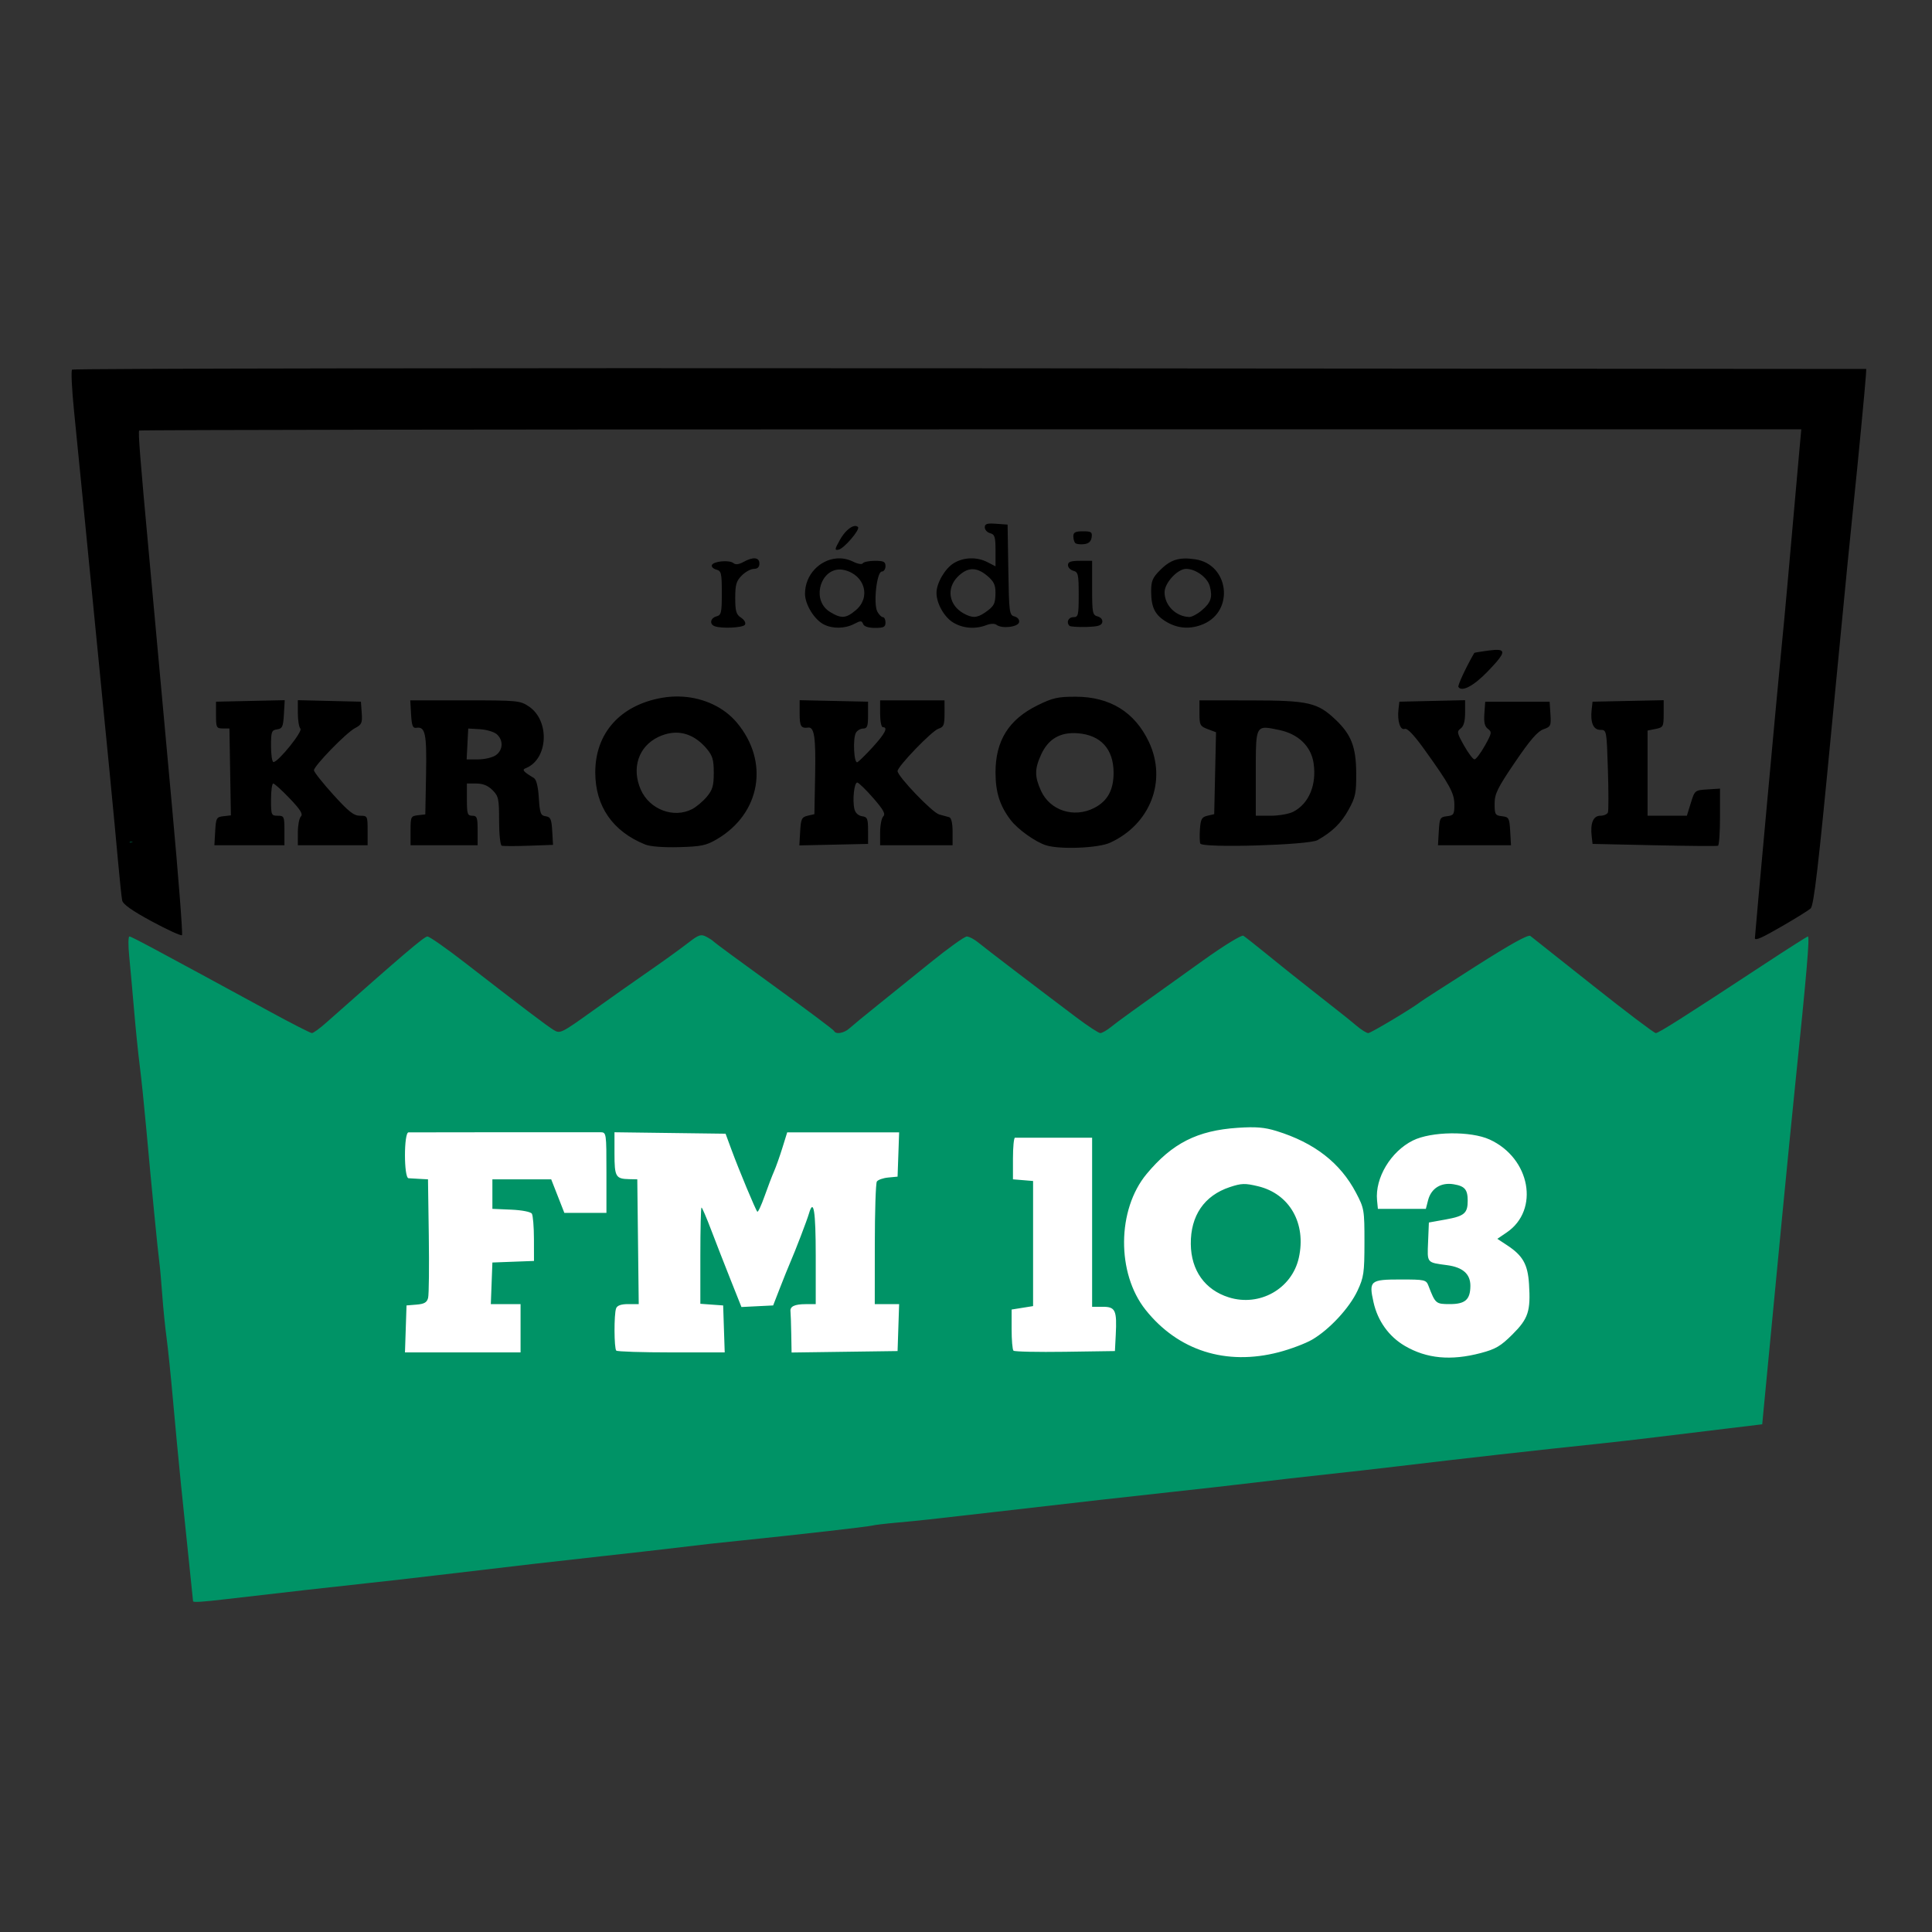 <?xml version="1.0" encoding="UTF-8" standalone="no"?>
<!-- Created with Inkscape (http://www.inkscape.org/) -->

<svg
   version="1.1"
   id="svg2"
   width="720"
   height="720"
   viewBox="0 0 720 720"
   sodipodi:docname="Krokodyl.svg"
   inkscape:version="1.2.1 (9c6d41e410, 2022-07-14)"
   xmlns:inkscape="http://www.inkscape.org/namespaces/inkscape"
   xmlns:sodipodi="http://sodipodi.sourceforge.net/DTD/sodipodi-0.dtd"
   xmlns="http://www.w3.org/2000/svg"
   xmlns:svg="http://www.w3.org/2000/svg">
  <rect x="0" y="0" width="720" height="720" fill="#333333" stroke="none"/>
  <defs
     id="defs6" />
  <sodipodi:namedview
     id="namedview4"
     pagecolor="#ffffff"
     bordercolor="#000000"
     borderopacity="0.25"
     inkscape:showpageshadow="2"
     inkscape:pageopacity="0.0"
     inkscape:pagecheckerboard="0"
     inkscape:deskcolor="#d1d1d1"
     showgrid="false"
     inkscape:zoom="1.6558084"
     inkscape:cx="375.64733"
     inkscape:cy="398.59685"
     inkscape:window-width="1920"
     inkscape:window-height="1001"
     inkscape:window-x="-9"
     inkscape:window-y="1341"
     inkscape:window-maximized="1"
     inkscape:current-layer="g8" />
  <g
     inkscape:groupmode="layer"
     inkscape:label="Image"
     id="g8">
    <path
       style="fill:#ffffff;stroke:#000000;stroke-width:0.25;stroke-opacity:0.976"
       d="m 142.529,410.072 c 4.118,1.127 7.647,-1.301 11.475,-1.812 1.796,-0.239 3.625,0.079 5.435,0 8.095,-0.352 16.034,-0.866 24.157,-0.604 10.298,0.332 20.474,0.876 30.801,0.604 6.861,-0.069 13.68,-1.012 20.534,-1.208 6.439,-0.184 12.888,0.23 19.326,0 3.024,-0.108 6.035,-0.496 9.059,-0.604 4.627,-0.165 9.286,0.485 13.89,0 1.846,-0.194 3.589,-1.023 5.435,-1.208 0.423,-0.042 11.914,0.038 12.683,0 2.021,-0.101 4.019,-0.503 6.039,-0.604 11.044,-0.552 22.166,0.409 33.216,0 9.869,-0.366 19.731,-0.797 29.593,-1.208 2.414,-0.101 4.839,0.193 7.247,0 2.639,-0.211 5.212,-0.988 7.851,-1.208 5.924,-0.494 12.166,0 18.118,0 13.689,0 27.378,0 41.068,0 9.807,0 19.801,-0.544 29.593,0 6.843,0.38 13.689,0.866 20.534,1.208 3.82,0.191 7.656,-0.212 11.475,0 2.02,0.112 4.019,0.492 6.039,0.604 0.72,0.04 9.884,-0.045 10.267,0 1.649,0.194 3.182,1.025 4.831,1.208 2.001,0.222 4.031,-0.134 6.039,0 4.037,0.269 8.049,0.842 12.079,1.208 8.511,0.774 16.884,2.002 25.365,3.02 4.027,0.483 13.725,1.35 17.514,3.624 0.977,0.586 1.565,1.659 2.416,2.416 3.296,2.93 6.769,5.683 9.663,9.059 5.475,6.388 1.917,2.876 6.039,9.059 0.715,1.073 1.79,1.893 2.416,3.02 1.152,2.073 0.334,4.458 1.208,6.643 4.101,10.252 6.643,20.308 6.643,31.405 0,2.484 0.409,5.395 0,7.851 -0.147,0.88 -1.73,4.559 -1.812,4.831 -1.237,4.123 0.196,2.226 -1.812,6.643 -0.486,1.069 -1.335,1.947 -1.812,3.02 -0.337,0.758 -0.164,1.712 -0.604,2.416 -1.263,2.021 -3.943,4.173 -5.435,6.039 -0.126,0.157 0.18,0.514 0,0.604 -0.742,0.371 -1.725,0.144 -2.416,0.604 -0.604,0.403 -0.695,1.299 -1.208,1.812 -1.026,1.026 -2.325,1.767 -3.624,2.416 -6.397,3.199 -10.263,4.314 -17.514,4.831 -2.008,0.143 -4.05,-0.306 -6.039,0 -1.641,0.252 -3.191,0.955 -4.831,1.208 -4.908,0.755 -10.146,-0.45 -15.098,0 -4.03,0.366 -8.026,0.918 -12.079,1.208 -3.573,0.255 -7.288,0 -10.871,0 -7.851,0 -15.702,0 -23.553,0 -5.033,0 -10.066,0 -15.098,0 -2.818,0 -5.668,-0.418 -8.455,0 -2.463,0.369 -4.788,1.423 -7.247,1.812 -1.392,0.22 -2.822,-0.1 -4.228,0 -1.42,0.101 -2.818,0.403 -4.228,0.604 -3.02,0.201 -6.035,0.472 -9.059,0.604 -15.62,0.679 2.97,-0.749 -7.851,0.604 -2.339,0.292 -4.954,-0.51 -7.247,0 -6.781,1.507 0.303,1.208 -5.435,1.208 -13.293,0 -26.616,0.342 -39.86,-0.604 -2.583,-0.184 -5.275,0.286 -7.851,0 -1.041,-0.116 -7.901,-0.513 -9.059,-1.208 -0.386,-0.232 -0.186,-1.041 -0.604,-1.208 -0.748,-0.299 -1.619,0.114 -2.416,0 -2.606,-0.372 -5.18,-1.545 -7.851,-1.812 -3.921,-0.392 -8.146,0 -12.079,0 -8.685,0 -16.901,3.018 -25.365,4.831 -2.589,0.555 -5.293,0.526 -7.851,1.208 -2.892,0.771 -5.731,1.781 -8.455,3.02 -1.069,0.486 -1.917,1.411 -3.02,1.812 -1.151,0.418 -2.416,0.403 -3.624,0.604 -1.409,0.403 -2.867,0.664 -4.228,1.208 -0.674,0.27 -1.117,0.999 -1.812,1.208 -3.519,1.056 -7.285,1.015 -10.871,1.812 -16.445,3.654 21.846,-2.69 -18.118,3.02 -2.424,0.346 -4.807,1.004 -7.247,1.208 -4.614,0.385 -9.26,0 -13.89,0 -8.077,0 -16.106,0.18 -24.157,0.604 -2.02,0.106 -4.019,0.498 -6.039,0.604 -3.015,0.159 -6.05,-0.251 -9.059,0 -1.22,0.102 -2.402,0.517 -3.624,0.604 -4.958,0.354 -10.129,0 -15.098,0 -10.901,0 -21.75,0.075 -32.612,-0.604 -1.406,-0.088 -2.833,0.199 -4.228,0 -2.465,-0.352 -4.885,-1.024 -7.247,-1.812 -0.27,-0.09 -0.325,-0.548 -0.604,-0.604 -0.654,-0.131 -2.932,0.433 -3.624,-0.604 -0.223,-0.335 0.285,-0.923 0,-1.208 -0.45,-0.45 -1.266,-0.276 -1.812,-0.604 -2.526,-1.515 -0.058,-0.827 -1.812,-3.02 -0.453,-0.567 -1.347,-0.65 -1.812,-1.208 -0.576,-0.692 -0.761,-1.634 -1.208,-2.416 -0.175,-1.501 -1.753,-1.914 -2.416,-3.02 -1.625,-2.708 0.183,-0.869 -0.604,-3.624 -0.679,-2.377 -2.132,-4.696 -2.416,-7.247 -0.349,-3.139 0.519,-6.548 0,-9.663 -0.074,-0.444 -0.54,-0.762 -0.604,-1.208 -0.228,-1.594 0.442,-3.283 0,-4.831 -0.247,-0.866 -0.923,-1.562 -1.208,-2.416 -0.773,-2.319 0,-7.69 0,-10.267 0,-6.241 0,-12.481 0,-18.722 0,-2.847 -0.143,-5.085 -0.604,-7.851 -0.633,-3.797 0,-8.207 0,-12.079 0,-1.681 -0.323,-3.819 0,-5.435 0.056,-0.279 0.514,-0.334 0.604,-0.604 0.686,-2.059 0.277,-4.121 1.812,-6.039 2.934,-3.667 -0.041,1.571 1.812,-1.208 0.734,-1.101 0.527,-1.886 1.208,-3.02 0.215,-0.358 2.305,-2.575 2.416,-3.02 0.146,-0.586 -0.311,-1.294 0,-1.812 0.373,-0.622 1.299,-0.695 1.812,-1.208 0.704,-0.704 1.753,-5.377 1.812,-5.435 0.318,-0.318 0.89,-0.286 1.208,-0.604 2.357,-2.357 -0.14,-0.324 0.604,-1.812 0.255,-0.509 1.028,-0.668 1.208,-1.208 0.191,-0.573 -0.427,-1.385 0,-1.812 0.318,-0.318 1.208,-0.154 1.208,-0.604 0,-1.084 -0.805,-2.013 -1.208,-3.02 z"
       id="path911" />
    <path
       id="path297"
       style="display:inline;fill:#000000"
       d="m 361.551,137.248 c -183.669,-0.138 -334.283,0.087 -334.693,0.5 -0.41,0.413 -0.087,7.277 0.717,15.252 0.804,7.975 2.366,23.725 3.471,35 1.105,11.275 2.675,27.25 3.49,35.5 5.683,57.501 8.023,81.626 9.453,97.5 0.619,6.875 1.312,13.429 1.541,14.566 0.288,1.429 3.698,3.841 11.049,7.812 5.847,3.159 10.909,5.468 11.246,5.131 0.338,-0.338 -1.332,-21.854 -3.711,-47.812 C 61.734,274.739 59.177,246.75 58.432,238.5 57.687,230.25 56.35,215.625 55.461,206 52.214,170.837 51.433,160.901 51.879,160.455 52.129,160.205 191.602,160 361.812,160 h 309.479 l -0.619,6.75 c -0.745,8.132 -3.153,35.205 -4.602,51.75 -0.578,6.6 -1.743,18.975 -2.588,27.5 C 662.171,259.237 654,348.528 654,349.621 c 0,1.078 2.629,-0.095 10.656,-4.758 4.864,-2.825 9.418,-5.665 10.119,-6.311 1.188,-1.093 2.94,-16.123 7.701,-66.053 1.406,-14.746 3.081,-32.038 5.996,-61.902 0.811,-8.303 1.929,-19.373 2.486,-24.598 1.265,-11.857 4.211,-42.644 4.4,-46 L 695.5,137.5 Z m 9.699,57.945 c -3.408,-0.247 -4.25,0.018 -4.25,1.342 0,0.908 0.9,1.888 2,2.176 1.715,0.449 2,1.364 2,6.432 v 5.908 l -2.951,-1.525 c -3.977,-2.056 -8.896,-1.917 -12.629,0.359 C 352.18,211.861 349,217.334 349,220.934 c 0,3.923 2.848,9.004 6.189,11.041 3.631,2.214 8.208,2.585 12.367,1.004 1.599,-0.608 3.143,-0.658 3.814,-0.125 1.942,1.541 8.066,0.832 8.414,-0.975 0.183,-0.95 -0.527,-1.84 -1.713,-2.15 -1.917,-0.501 -2.037,-1.422 -2.297,-17.379 L 375.5,195.5 Z m -52.82,0.842 c -1.568,0.233 -3.758,2.206 -5.369,5.072 -2.038,3.626 -2.099,4.045 -0.537,3.738 2.013,-0.396 8.124,-7.53 7.223,-8.432 -0.34,-0.34 -0.794,-0.457 -1.316,-0.379 z M 403.57,198 C 400.776,198 400,198.399 400,199.834 c 0,1.008 0.321,2.153 0.713,2.545 0.392,0.392 1.854,0.581 3.25,0.418 1.755,-0.205 2.636,-0.99 2.857,-2.547 0.28,-1.973 -0.12,-2.25 -3.25,-2.25 z m -122.199,10.086 c -1.043,-0.095 -2.541,0.356 -4.367,1.367 -1.673,0.926 -2.89,1.057 -3.686,0.396 -1.532,-1.271 -7.553,-0.692 -8.033,0.773 -0.202,0.617 0.551,1.363 1.674,1.656 C 268.804,212.762 269,213.599 269,221 c 0,7.346 -0.205,8.242 -2,8.711 -2.223,0.581 -2.691,2.844 -0.75,3.627 2.498,1.008 10.648,0.635 11.361,-0.52 0.426,-0.689 -0.174,-1.78 -1.441,-2.621 C 274.349,228.988 274,227.801 274,222.832 c 0,-4.956 0.402,-6.323 2.455,-8.377 1.35,-1.35 3.375,-2.455 4.5,-2.455 1.379,0 2.045,-0.652 2.045,-2 0,-1.178 -0.586,-1.819 -1.629,-1.914 z m 30.316,0.045 c -6.189,0.565 -11.688,6.021 -11.688,13.156 0,3.984 3.474,9.635 7.029,11.434 3.299,1.669 7.847,1.592 11.266,-0.191 2.451,-1.279 2.865,-1.28 3.357,0.006 0.36,0.939 1.96,1.465 4.455,1.465 3.226,0 3.893,-0.342 3.893,-2 0,-1.1 -0.434,-2 -0.965,-2 -0.531,0 -1.463,-0.93 -2.072,-2.068 C 325.41,225.029 326.743,213 328.617,213 329.378,213 330,212.1 330,211 c 0,-1.662 -0.667,-2 -3.941,-2 -2.167,0 -4.195,0.413 -4.508,0.918 -0.321,0.52 -1.893,0.258 -3.621,-0.604 -2.039,-1.017 -4.179,-1.372 -6.242,-1.184 z m 129.74,0.002 c -3.607,0.077 -6.121,1.361 -9.086,4.326 -2.81,2.81 -3.342,4.066 -3.342,7.895 0,6.074 1.458,8.938 5.846,11.482 4.248,2.463 8.861,2.731 13.518,0.785 11.754,-4.911 9.663,-22.295 -2.908,-24.18 -1.502,-0.225 -2.825,-0.334 -4.027,-0.309 z M 402.5,209 c -3.451,0 -4.5,0.372 -4.5,1.594 0,0.876 0.9,1.83 2,2.117 1.799,0.471 2,1.364 2,8.906 0,7.717 -0.159,8.383 -2,8.383 -1.858,0 -2.725,1.943 -1.439,3.229 0.309,0.309 3.115,0.495 6.236,0.416 4.362,-0.111 5.748,-0.52 5.988,-1.766 0.184,-0.955 -0.529,-1.841 -1.736,-2.156 C 407.155,229.227 407,228.426 407,219.094 V 209 Z m 39.52,3 c 3.581,0 7.981,3.228 8.84,6.484 1.086,4.12 0.413,6.108 -3.057,9.027 -1.626,1.368 -3.709,2.461 -4.629,2.426 C 438.14,229.747 434,225.579 434,220.701 434,217.255 438.843,212 442.02,212 Z m -79.748,0.125 c 1.793,-0.054 3.636,0.769 5.652,2.465 2.413,2.03 3.072,3.379 3.061,6.25 -0.018,4.177 -0.512,5.112 -3.957,7.469 -2.939,2.011 -4.705,2.076 -7.918,0.295 -5.512,-3.055 -6.517,-9.348 -2.186,-13.68 1.813,-1.813 3.555,-2.744 5.348,-2.799 z m -50.514,0.213 c 0.922,-0.164 1.922,-0.137 2.984,0.127 7.576,1.88 9.888,10.143 4.182,14.945 -3.673,3.091 -5.394,3.209 -9.578,0.658 -6.671,-4.068 -4.044,-14.58 2.412,-15.73 z m 246.873,29.889 c -0.849,-0.11 -2.138,-0.02 -3.863,0.209 -2.878,0.382 -5.281,0.777 -5.34,0.879 -3.017,5.183 -6.266,12.136 -5.928,12.684 1.227,1.985 5.651,-0.326 10.791,-5.639 5.474,-5.658 6.887,-7.801 4.34,-8.133 z m -308.051,17.377 c -1.336,0.072 -2.678,0.227 -4.018,0.469 -15.509,2.795 -24.758,13.216 -24.723,27.857 0.031,12.589 6.507,21.914 18.613,26.801 1.861,0.751 6.758,1.129 12.578,0.973 8.27,-0.222 10.138,-0.611 14.113,-2.941 16.378,-9.598 19.676,-28.996 7.404,-43.531 -4.756,-5.633 -12.095,-9.054 -19.986,-9.598 -1.315,-0.091 -2.646,-0.101 -3.982,-0.029 z m 150.266,0.041 c -6.614,-0.011 -8.543,0.426 -14.193,3.207 C 375.938,268.126 371,276.01 371,287.846 c 0,7.414 1.599,12.449 5.627,17.73 2.705,3.547 9.339,8.269 13.307,9.473 5.243,1.59 19.332,1.014 23.703,-0.971 15.069,-6.843 21.36,-23.128 14.52,-37.588 -5.267,-11.133 -14.497,-16.825 -27.311,-16.846 z M 111,260.938 v 4.83 c 0,2.657 0.429,5.263 0.955,5.789 C 112.941,272.542 103.699,284 101.918,284 101.414,284 101,281.332 101,278.07 c 0,-5.389 0.206,-5.96 2.25,-6.25 1.962,-0.279 2.288,-0.995 2.553,-5.6 l 0.305,-5.281 L 93.303,261.221 80.5,261.5 v 4.98 c 0,4.641 0.17,4.982 2.5,5 l 2.5,0.019 0.275,16.182 0.273,16.182 -2.773,0.318 c -2.594,0.298 -2.796,0.66 -3.078,5.568 L 79.895,315 H 92.947 106 v -5.5 c 0,-5.2 -0.136,-5.5 -2.5,-5.5 -2.389,0 -2.5,-0.267 -2.5,-6 0,-3.3 0.373,-6 0.83,-6 0.457,0 3.219,2.502 6.139,5.561 3.969,4.159 5.022,5.85 4.17,6.701 -0.626,0.626 -1.139,3.297 -1.139,5.938 V 315 h 13 13 v -5.5 c 0,-5.383 -0.06,-5.5 -2.857,-5.5 -2.301,0 -4.25,-1.542 -10,-7.91 C 120.214,291.739 117,287.683 117,287.074 c 0,-1.647 12.065,-14.045 15.305,-15.727 2.492,-1.294 2.771,-1.925 2.5,-5.652 L 134.5,261.5 122.75,261.219 Z m 435,0 -12.25,0.281 -12.25,0.281 -0.328,2.871 c -0.494,4.32 0.659,7.908 2.334,7.266 0.943,-0.362 3.41,2.22 7.316,7.658 C 540.384,292.608 542,295.59 542,299.914 c 0,3.569 -0.267,3.984 -2.75,4.27 -2.565,0.295 -2.771,0.67 -3.053,5.566 L 535.895,315 H 549.5 563.105 l -0.303,-5.25 c -0.282,-4.897 -0.488,-5.271 -3.053,-5.566 -2.526,-0.291 -2.75,-0.668 -2.75,-4.629 0,-3.724 1.04,-5.844 7.613,-15.525 5.55,-8.175 8.407,-11.49 10.549,-12.236 2.75,-0.959 2.92,-1.32 2.639,-5.658 L 577.5,261.5 h -12 -12 l -0.318,4.463 c -0.233,3.276 0.126,4.788 1.348,5.682 1.523,1.114 1.421,1.648 -1.184,6.285 -1.566,2.787 -3.296,5.068 -3.846,5.068 -0.55,0 -2.304,-2.321 -3.896,-5.156 -2.634,-4.689 -2.747,-5.265 -1.25,-6.359 1.121,-0.82 1.646,-2.692 1.646,-5.873 z m -248,0.002 v 5.031 c 0,4.675 0.52,5.528 3.154,5.18 2.303,-0.304 2.883,3.554 2.623,17.441 L 303.5,303.412 301,303.996 c -2.221,0.519 -2.533,1.17 -2.803,5.824 l -0.305,5.24 12.805,-0.281 L 323.5,314.5 v -5 c 0,-4.423 -0.259,-5.036 -2.248,-5.318 -1.353,-0.192 -2.477,-1.226 -2.82,-2.596 -0.83,-3.308 -0.1,-10.108 1.068,-9.955 0.55,0.072 3.218,2.67 5.928,5.773 3.778,4.327 4.652,5.916 3.75,6.818 C 328.531,304.87 328,307.559 328,310.199 V 315 h 13.5 13.5 v -5.031 c 0,-3.153 -0.467,-5.175 -1.25,-5.416 -0.688,-0.212 -2.375,-0.676 -3.75,-1.031 -2.509,-0.647 -15.5,-14.197 -15.5,-16.166 0,-1.751 12.839,-15.049 15.25,-15.795 1.935,-0.599 2.25,-1.386 2.25,-5.629 V 261 h -12 -12 v 5 c 0,2.75 0.45,5 1,5 2.059,0 0.859,2.374 -3.75,7.416 -2.612,2.858 -5.199,5.397 -5.748,5.641 -1.271,0.564 -1.73,-8.826 -0.535,-10.961 0.486,-0.869 1.705,-1.584 2.709,-1.588 1.522,-0.006 1.824,-0.837 1.824,-5.008 v -5 l -12.75,-0.279 z m 322,0.002 -13.25,0.279 -13.25,0.279 -0.328,2.871 c -0.558,4.886 0.599,7.629 3.221,7.629 2.346,0 2.357,0.058 2.824,14.75 0.258,8.112 0.268,15.312 0.019,16 -0.248,0.688 -1.519,1.25 -2.824,1.25 -2.642,0 -3.8,2.728 -3.24,7.629 l 0.328,2.871 23,0.5 c 12.65,0.275 23.337,0.361 23.75,0.191 0.412,-0.17 0.75,-5.032 0.75,-10.805 v -10.496 l -4.705,0.305 c -4.665,0.302 -4.718,0.345 -6.176,5.055 l -1.471,4.75 H 621.324 614 V 288.125 272.25 l 3,-0.6 c 2.858,-0.572 3,-0.839 3,-5.654 z M 152.895,261 l 0.303,5.25 c 0.241,4.179 0.633,5.196 1.92,4.986 3.387,-0.552 3.946,2.104 3.66,17.398 L 158.5,303.5 l -2.75,0.316 c -2.624,0.302 -2.75,0.566 -2.75,5.75 V 315 h 12.5 12.5 v -5.5 c 0,-4.833 -0.242,-5.5 -2,-5.5 -1.778,0 -2,-0.667 -2,-6 v -6 h 3.545 c 2.431,0 4.317,0.772 6,2.455 2.241,2.241 2.455,3.234 2.455,11.416 0,4.941 0.438,9.111 0.977,9.295 0.537,0.183 5.061,0.189 10.051,0.012 l 9.072,-0.322 -0.301,-5.178 c -0.255,-4.412 -0.614,-5.223 -2.436,-5.482 -1.883,-0.268 -2.187,-1.083 -2.555,-6.85 -0.272,-4.279 -0.918,-6.849 -1.863,-7.418 -3.968,-2.39 -4.513,-3.054 -3.002,-3.652 8.356,-3.31 9.08,-17.681 1.158,-22.996 C 193.841,261.092 192.88,261 173.301,261 Z M 447,261 v 4.781 c 0,4.424 0.23,4.867 3.088,5.945 l 3.09,1.166 -0.34,15.26 -0.338,15.26 -2.5,0.584 c -2.122,0.496 -2.547,1.237 -2.812,4.908 -0.172,2.378 -0.118,4.836 0.121,5.461 0.667,1.745 40.383,0.589 43.691,-1.271 5.514,-3.101 8.815,-6.333 11.578,-11.34 2.581,-4.676 2.894,-6.189 2.842,-13.754 -0.066,-9.609 -1.83,-14.19 -7.582,-19.693 -6.777,-6.484 -10.141,-7.261 -31.588,-7.285 z m 24.602,10.211 c 1.235,0.006 2.894,0.372 5.119,0.834 7.11,1.476 11.872,6.06 12.812,12.33 1.211,8.078 -1.725,15.122 -7.562,18.141 C 480.391,303.332 476.601,304 473.549,304 H 468 v -15.893 c 0,-13.683 -0.103,-16.915 3.602,-16.896 z M 174.5,271.5 l 4.438,0.264 c 2.44,0.145 5.253,1.004 6.25,1.906 2.472,2.237 2.279,5.89 -0.41,7.773 C 183.555,282.3 180.608,283 178.229,283 h -4.328 l 0.299,-5.75 z m 75.766,1.652 c 4.812,-0.602 9.337,1.399 13.115,5.889 C 265.553,281.622 266,283.152 266,288 c 0,4.848 -0.447,6.378 -2.619,8.959 -1.441,1.712 -3.894,3.771 -5.451,4.576 -6.857,3.546 -15.855,0.148 -19.113,-7.217 -3.565,-8.058 -0.864,-16.17 6.557,-19.691 1.651,-0.783 3.289,-1.274 4.893,-1.475 z m 151.305,0.109 C 410.225,273.898 415,279.139 415,288 c 0,6.439 -2.268,10.558 -7.211,13.096 -7.552,3.877 -16.484,0.991 -19.844,-6.41 -2.397,-5.279 -2.394,-8.101 0.018,-13.414 2.667,-5.875 7.106,-8.488 13.607,-8.01 z" />
    <path
       id="path427"
       style="display:inline;fill:#009366;fill-opacity:1"
       d="m 49.268,313.805 c -0.326,-9e-4 -0.678,-0.059 -0.975,0.076 -0.209,0.095 0.46,0.094 0.686,0.055 0.183,-0.032 0.36,-0.094 0.545,-0.123 -0.032,-7.2e-4 -0.242,-0.008 -0.256,-0.008 z M 261.846,348.576 c -1.288,-0.21 -2.559,0.589 -5.814,3.119 -2.692,2.093 -9.088,6.7 -14.213,10.238 -5.125,3.539 -14.648,10.256 -21.162,14.926 -11.372,8.153 -11.939,8.431 -14.27,7.018 -2.525,-1.532 -11.802,-8.563 -33.15,-25.127 -6.912,-5.362 -13.19,-9.75 -13.949,-9.75 -1.171,0 -9.079,6.736 -37.863,32.25 -2.327,2.062 -4.66,3.75 -5.184,3.75 -0.524,0 -7.429,-3.523 -15.346,-7.828 C 56.365,352.955 48.973,349 48.234,349 c -0.446,0 -0.488,3.263 -0.092,7.25 0.396,3.987 1.219,13.1 1.828,20.25 0.609,7.15 1.566,16.516 2.125,20.812 0.559,4.296 1.653,14.872 2.432,23.5 1.864,20.673 4.337,45.932 4.863,49.688 0.231,1.65 0.713,7.05 1.07,12 0.357,4.95 1.081,12.15 1.609,16 0.528,3.85 1.615,14.425 2.416,23.5 0.801,9.075 2.146,23.25 2.99,31.5 2.418,23.64 4.418,42.977 4.473,43.25 0.092,0.458 3.469,0.244 12.051,-0.762 17.736,-2.079 44.845,-5.145 53.5,-6.051 4.95,-0.518 16.65,-1.85 26,-2.959 32.565,-3.863 42.117,-4.966 60.5,-6.986 10.175,-1.118 22.55,-2.523 27.5,-3.121 11.584,-1.4 14.046,-1.674 25.5,-2.846 20.16,-2.062 46.568,-5.075 48,-5.477 0.825,-0.231 4.875,-0.722 9,-1.088 7.803,-0.693 13.69,-1.332 35.5,-3.854 34.437,-3.981 50.488,-5.796 67.5,-7.631 10.175,-1.097 23.9,-2.65 30.5,-3.453 6.6,-0.803 18.525,-2.164 26.5,-3.023 7.975,-0.859 19.9,-2.209 26.5,-3.002 23.954,-2.877 53.2,-6.162 76,-8.537 4.95,-0.516 14.4,-1.601 21,-2.412 6.6,-0.811 18.126,-2.214 25.613,-3.115 l 13.613,-1.639 0.678,-7.146 c 4.435,-46.791 9.501,-98.888 11.537,-118.648 4.391,-42.622 5.538,-56 4.801,-56 -0.284,0 -7.535,4.613 -16.113,10.25 -30.346,19.943 -39.497,25.75 -40.574,25.75 -0.599,0 -11.094,-7.938 -23.322,-17.639 -12.228,-9.701 -22.763,-18.054 -23.41,-18.562 -0.796,-0.625 -7.436,3.063 -20.5,11.383 C 539.195,366.949 530.05,372.842 529.5,373.277 526.497,375.656 510.881,385 509.908,385 c -0.629,0 -2.605,-1.238 -4.391,-2.75 -1.785,-1.512 -4.707,-3.875 -6.492,-5.25 -1.785,-1.375 -4.928,-3.85 -6.986,-5.5 -2.058,-1.65 -5.477,-4.35 -7.598,-6 -2.121,-1.65 -7.475,-5.943 -11.898,-9.541 -4.423,-3.598 -8.555,-6.857 -9.18,-7.24 -0.639,-0.392 -7.21,3.641 -15,9.205 -27.193,19.422 -31.597,22.605 -34.357,24.826 -1.537,1.238 -3.315,2.25 -3.951,2.25 -0.636,0 -4.621,-2.607 -8.855,-5.793 C 385.937,367.722 367.444,353.605 364.674,351.326 363.119,350.047 361.151,349 360.301,349 c -0.851,0 -6.968,4.388 -13.594,9.75 -6.625,5.362 -15.683,12.668 -20.127,16.234 -4.444,3.566 -8.953,7.279 -10.02,8.25 -2.008,1.828 -5.144,2.36 -5.727,0.971 -0.183,-0.437 -10.234,-7.961 -22.334,-16.719 -12.1,-8.758 -22.225,-16.207 -22.5,-16.555 -0.275,-0.347 -1.529,-1.175 -2.787,-1.838 -0.507,-0.267 -0.938,-0.448 -1.367,-0.518 z m 207.523,71.637 c 2.211,0.183 4.131,0.598 6.375,1.293 14.095,4.365 23.743,11.859 29.6,22.994 3.055,5.808 3.156,6.401 3.148,18.5 -0.007,11.345 -0.248,13.011 -2.596,18.025 -3.01,6.428 -10.479,14.48 -16.9,18.221 -2.473,1.441 -8.068,3.551 -12.434,4.688 -19.641,5.114 -37.523,-0.576 -49.641,-15.795 -10.842,-13.617 -10.658,-37.346 0.393,-50.639 9.513,-11.443 18.903,-16.202 33.93,-17.197 3.411,-0.226 5.914,-0.274 8.125,-0.09 z M 223.75,421.951 c 2.231,0.048 2.25,0.174 2.25,15.049 v 15 h -7.842 -7.844 l -2.449,-6.25 -2.449,-6.25 H 194.459 183.5 v 5.5 5.5 l 6.973,0.301 c 4.018,0.173 7.295,0.809 7.734,1.5 0.419,0.66 0.769,4.892 0.777,9.406 l 0.016,8.209 -7.75,0.291 -7.75,0.293 -0.293,7.75 L 182.916,486 H 188.457 194 v 9 9 h -21.539 -21.539 l 0.289,-8.75 0.289,-8.75 3.746,-0.311 c 2.893,-0.24 3.872,-0.813 4.301,-2.52 0.305,-1.215 0.419,-11.651 0.254,-23.189 L 159.5,439.5 l -3,-0.158 c -1.65,-0.087 -3.562,-0.2 -4.25,-0.25 -1.778,-0.131 -1.778,-17.093 0,-17.092 0.688,4e-4 16.55,-0.02 35.25,-0.047 18.7,-0.027 35.013,-0.029 36.25,-0.002 z m 5.25,0.008 20.701,0.271 20.699,0.27 2.213,6 c 2.817,7.64 8.987,22.434 9.619,23.066 0.265,0.265 1.482,-2.342 2.703,-5.793 1.221,-3.451 2.813,-7.623 3.539,-9.273 0.726,-1.65 2.124,-5.588 3.105,-8.75 l 1.785,-5.75 h 20.857 20.857 l -0.289,8.25 -0.291,8.25 -3.492,0.332 c -1.92,0.182 -3.825,0.857 -4.234,1.5 -0.409,0.643 -0.75,11.181 -0.758,23.418 L 326,486 h 4.539 4.539 l -0.289,8.75 -0.289,8.75 -19.75,0.271 -19.75,0.271 -0.125,-7.021 c -0.069,-3.862 -0.196,-7.584 -0.283,-8.271 -0.238,-1.88 1.495,-2.717 5.658,-2.734 L 304,486 v -18 c 0,-16.714 -0.793,-21.666 -2.523,-15.75 -0.755,2.581 -5.052,13.805 -6.988,18.25 -0.719,1.65 -2.443,5.925 -3.832,9.5 l -2.525,6.5 -5.908,0.293 -5.908,0.295 -4.098,-10.295 C 269.962,471.131 266.709,462.788 264.986,458.25 263.264,453.712 261.663,450 261.428,450 261.193,450 261,458.075 261,467.943 v 17.941 l 4.25,0.309 4.25,0.307 0.289,8.75 0.289,8.75 h -19.873 c -10.93,0 -20.172,-0.299 -20.539,-0.666 -0.834,-0.833 -0.881,-13.609 -0.059,-15.752 C 230.018,486.513 231.481,486 234.125,486 h 3.912 L 237.768,462.75 237.5,439.5 234.455,439.435 C 229.452,439.33 229,438.541 229,429.92 Z m 311.775,0.406 c 5.417,-0.068 10.86,0.693 14.387,2.309 15.149,6.94 18.684,26.242 6.342,34.629 l -3.488,2.371 3.664,2.414 c 5.836,3.843 7.673,7.095 8.139,14.402 0.646,10.153 -0.254,12.903 -6.15,18.789 -4.396,4.389 -6.287,5.5 -11.863,6.971 -11.105,2.93 -20.167,2.072 -28.266,-2.674 -5.942,-3.482 -10.107,-9.284 -11.666,-16.25 -1.799,-8.038 -1.248,-8.5 10.105,-8.5 8.997,0 9.509,0.115 10.363,2.336 2.572,6.692 2.741,6.838 7.967,6.838 5.735,0 7.61,-1.652 7.66,-6.75 0.043,-4.426 -2.792,-6.967 -8.646,-7.752 -7.714,-1.035 -7.443,-0.703 -7.117,-8.686 l 0.295,-7.217 6.346,-1.145 c 6.853,-1.236 8.123,-2.323 8.123,-6.951 0,-4.211 -1.09,-5.484 -5.281,-6.164 -4.673,-0.758 -8.338,1.532 -9.475,5.92 L 531.373,450.5 H 522.436 513.5 l -0.309,-3.178 c -0.807,-8.324 5.101,-18.189 13.348,-22.287 3.427,-1.703 8.819,-2.602 14.236,-2.67 z M 378.25,424 H 393 407 v 31.5 31.5 h 3.98 c 4.714,0 5.302,1.28 4.826,10.541 L 415.5,503.5 l -18.562,0.271 c -10.209,0.149 -18.872,-0.038 -19.25,-0.416 C 377.309,502.977 377,499.373 377,495.346 v -7.322 l 4,-0.639 4,-0.641 v -23.312 -23.311 L 381.25,439.811 377.5,439.5 v -7.75 c 0,-4.263 0.338,-7.75 0.75,-7.75 z m 85.127,17.26 c -1.48,0.045 -2.897,0.417 -5.076,1.141 -9.524,3.163 -14.643,10.654 -14.523,21.252 0.111,9.808 5.263,17.032 14.141,19.828 11.48,3.616 23.527,-3.172 26.109,-14.713 2.868,-12.815 -3.42,-23.864 -15.189,-26.688 -2.436,-0.584 -3.981,-0.865 -5.461,-0.82 z" />
  </g>
</svg>

